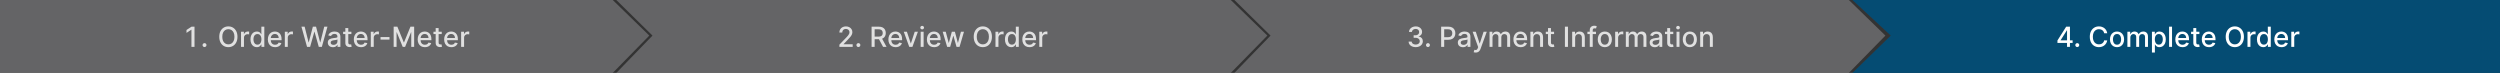 <svg width="1440" height="42" viewBox="0 0 1440 42" fill="none" xmlns="http://www.w3.org/2000/svg">
<rect x="0" y="0" width="1440" height="42" fill="#333333" stroke="none"/>
<path opacity="0.65" d="M-1 0H352.933L374 20.5L352.933 42H-1V0Z" fill="#7E7E81"/>
<path opacity="0.65" d="M355 0H708.933L730 20.5L708.933 42H355L375.833 20.5L355 0Z" fill="#7E7E81"/>
<path opacity="0.65" d="M711 0H1064.93L1086 20.5L1064.93 42H711L731.833 20.5L711 0Z" fill="#7E7E81"/>
<path d="M1067 0H1442V20.5V42H1067L1089.07 20.5L1067 0Z" fill="#054C73"/>
<path opacity="0.8" d="M112.036 15.364V27H110.275V17.125H110.206L107.422 18.943V17.261L110.326 15.364H112.036ZM117.805 27.108C117.494 27.108 117.227 26.998 117.003 26.778C116.78 26.555 116.668 26.286 116.668 25.972C116.668 25.661 116.78 25.396 117.003 25.176C117.227 24.953 117.494 24.841 117.805 24.841C118.115 24.841 118.382 24.953 118.606 25.176C118.829 25.396 118.941 25.661 118.941 25.972C118.941 26.18 118.888 26.371 118.782 26.546C118.68 26.716 118.543 26.852 118.373 26.954C118.202 27.057 118.013 27.108 117.805 27.108ZM136.777 21.182C136.777 22.424 136.55 23.492 136.095 24.386C135.641 25.276 135.018 25.962 134.226 26.443C133.438 26.921 132.542 27.159 131.538 27.159C130.531 27.159 129.631 26.921 128.839 26.443C128.052 25.962 127.43 25.275 126.976 24.381C126.521 23.487 126.294 22.421 126.294 21.182C126.294 19.939 126.521 18.873 126.976 17.983C127.43 17.089 128.052 16.403 128.839 15.926C129.631 15.445 130.531 15.204 131.538 15.204C132.542 15.204 133.438 15.445 134.226 15.926C135.018 16.403 135.641 17.089 136.095 17.983C136.55 18.873 136.777 19.939 136.777 21.182ZM135.038 21.182C135.038 20.235 134.885 19.438 134.578 18.79C134.275 18.138 133.858 17.646 133.328 17.312C132.802 16.975 132.205 16.807 131.538 16.807C130.868 16.807 130.269 16.975 129.743 17.312C129.216 17.646 128.8 18.138 128.493 18.79C128.19 19.438 128.038 20.235 128.038 21.182C128.038 22.129 128.19 22.928 128.493 23.579C128.8 24.227 129.216 24.72 129.743 25.057C130.269 25.39 130.868 25.557 131.538 25.557C132.205 25.557 132.802 25.39 133.328 25.057C133.858 24.72 134.275 24.227 134.578 23.579C134.885 22.928 135.038 22.129 135.038 21.182ZM138.83 27V18.273H140.472V19.659H140.562C140.722 19.189 141.002 18.82 141.403 18.551C141.809 18.278 142.267 18.142 142.778 18.142C142.884 18.142 143.009 18.146 143.153 18.153C143.301 18.161 143.417 18.171 143.5 18.182V19.807C143.432 19.788 143.311 19.767 143.136 19.744C142.962 19.718 142.788 19.704 142.614 19.704C142.212 19.704 141.854 19.79 141.54 19.96C141.229 20.127 140.983 20.36 140.801 20.659C140.619 20.954 140.528 21.292 140.528 21.671V27H138.83ZM147.925 27.171C147.22 27.171 146.591 26.991 146.038 26.631C145.489 26.267 145.057 25.75 144.743 25.079C144.432 24.405 144.277 23.597 144.277 22.653C144.277 21.71 144.434 20.903 144.749 20.233C145.067 19.562 145.502 19.049 146.055 18.693C146.608 18.337 147.235 18.159 147.936 18.159C148.478 18.159 148.913 18.25 149.243 18.432C149.576 18.61 149.834 18.818 150.016 19.057C150.201 19.296 150.345 19.506 150.447 19.688H150.55V15.364H152.249V27H150.589V25.642H150.447C150.345 25.828 150.197 26.04 150.004 26.278C149.815 26.517 149.554 26.725 149.22 26.903C148.887 27.081 148.455 27.171 147.925 27.171ZM148.3 25.722C148.788 25.722 149.201 25.593 149.538 25.335C149.879 25.074 150.137 24.712 150.311 24.25C150.489 23.788 150.578 23.25 150.578 22.636C150.578 22.03 150.491 21.5 150.317 21.046C150.143 20.591 149.887 20.237 149.55 19.983C149.213 19.729 148.796 19.602 148.3 19.602C147.788 19.602 147.362 19.735 147.021 20C146.68 20.265 146.423 20.627 146.249 21.085C146.078 21.544 145.993 22.061 145.993 22.636C145.993 23.22 146.08 23.744 146.254 24.21C146.429 24.676 146.686 25.046 147.027 25.318C147.372 25.587 147.796 25.722 148.3 25.722ZM158.435 27.176C157.575 27.176 156.834 26.992 156.213 26.625C155.596 26.254 155.118 25.733 154.781 25.062C154.448 24.388 154.281 23.599 154.281 22.693C154.281 21.799 154.448 21.011 154.781 20.329C155.118 19.648 155.588 19.116 156.19 18.733C156.796 18.35 157.505 18.159 158.315 18.159C158.808 18.159 159.285 18.241 159.747 18.403C160.209 18.566 160.624 18.822 160.991 19.171C161.359 19.519 161.649 19.972 161.861 20.528C162.073 21.081 162.179 21.754 162.179 22.546V23.148H155.241V21.875H160.514C160.514 21.428 160.423 21.032 160.241 20.688C160.06 20.339 159.804 20.064 159.474 19.864C159.149 19.663 158.766 19.562 158.327 19.562C157.849 19.562 157.433 19.68 157.077 19.915C156.724 20.146 156.452 20.449 156.259 20.824C156.069 21.195 155.974 21.599 155.974 22.034V23.028C155.974 23.612 156.077 24.108 156.281 24.517C156.49 24.926 156.779 25.239 157.151 25.454C157.522 25.667 157.955 25.773 158.452 25.773C158.774 25.773 159.067 25.727 159.332 25.636C159.598 25.542 159.827 25.401 160.02 25.216C160.213 25.03 160.361 24.801 160.463 24.528L162.071 24.818C161.942 25.292 161.711 25.706 161.378 26.062C161.048 26.415 160.634 26.689 160.134 26.886C159.637 27.079 159.071 27.176 158.435 27.176ZM164.064 27V18.273H165.706V19.659H165.797C165.956 19.189 166.236 18.82 166.638 18.551C167.043 18.278 167.501 18.142 168.013 18.142C168.119 18.142 168.244 18.146 168.388 18.153C168.536 18.161 168.651 18.171 168.734 18.182V19.807C168.666 19.788 168.545 19.767 168.371 19.744C168.196 19.718 168.022 19.704 167.848 19.704C167.446 19.704 167.089 19.79 166.774 19.96C166.464 20.127 166.217 20.36 166.036 20.659C165.854 20.954 165.763 21.292 165.763 21.671V27H164.064ZM176.854 27L173.626 15.364H175.473L177.74 24.375H177.848L180.206 15.364H182.036L184.393 24.381H184.501L186.763 15.364H188.615L185.382 27H183.615L181.166 18.284H181.075L178.626 27H176.854ZM191.76 27.193C191.207 27.193 190.707 27.091 190.26 26.886C189.813 26.678 189.459 26.377 189.197 25.983C188.94 25.589 188.811 25.106 188.811 24.534C188.811 24.042 188.906 23.636 189.095 23.318C189.285 23 189.54 22.748 189.862 22.562C190.184 22.377 190.544 22.237 190.942 22.142C191.339 22.047 191.745 21.975 192.158 21.926C192.68 21.866 193.105 21.816 193.43 21.778C193.756 21.737 193.993 21.671 194.141 21.579C194.288 21.489 194.362 21.341 194.362 21.136V21.097C194.362 20.6 194.222 20.216 193.942 19.943C193.665 19.671 193.252 19.534 192.703 19.534C192.131 19.534 191.68 19.661 191.351 19.915C191.025 20.165 190.8 20.443 190.675 20.75L189.078 20.386C189.268 19.856 189.544 19.428 189.908 19.102C190.275 18.773 190.697 18.534 191.175 18.386C191.652 18.235 192.154 18.159 192.68 18.159C193.029 18.159 193.398 18.201 193.788 18.284C194.182 18.364 194.55 18.511 194.891 18.727C195.235 18.943 195.518 19.252 195.737 19.653C195.957 20.051 196.067 20.568 196.067 21.204V27H194.408V25.807H194.339C194.23 26.026 194.065 26.242 193.845 26.454C193.625 26.667 193.343 26.843 192.999 26.983C192.654 27.123 192.241 27.193 191.76 27.193ZM192.129 25.829C192.599 25.829 193 25.737 193.334 25.551C193.671 25.366 193.927 25.123 194.101 24.824C194.279 24.521 194.368 24.197 194.368 23.852V22.727C194.307 22.788 194.19 22.845 194.016 22.898C193.845 22.947 193.65 22.991 193.43 23.028C193.211 23.062 192.997 23.095 192.788 23.125C192.58 23.151 192.406 23.174 192.266 23.193C191.936 23.235 191.635 23.305 191.362 23.403C191.093 23.502 190.877 23.644 190.714 23.829C190.555 24.011 190.476 24.254 190.476 24.557C190.476 24.977 190.631 25.296 190.942 25.511C191.252 25.724 191.648 25.829 192.129 25.829ZM202.403 18.273V19.636H197.636V18.273H202.403ZM198.915 16.182H200.614V24.438C200.614 24.767 200.663 25.015 200.761 25.182C200.86 25.345 200.987 25.456 201.142 25.517C201.301 25.574 201.473 25.602 201.659 25.602C201.795 25.602 201.915 25.593 202.017 25.574C202.119 25.555 202.199 25.54 202.256 25.528L202.562 26.932C202.464 26.97 202.324 27.008 202.142 27.046C201.96 27.087 201.733 27.11 201.46 27.114C201.013 27.121 200.597 27.042 200.21 26.875C199.824 26.708 199.511 26.451 199.273 26.102C199.034 25.754 198.915 25.316 198.915 24.79V16.182ZM207.95 27.176C207.09 27.176 206.35 26.992 205.729 26.625C205.111 26.254 204.634 25.733 204.297 25.062C203.964 24.388 203.797 23.599 203.797 22.693C203.797 21.799 203.964 21.011 204.297 20.329C204.634 19.648 205.104 19.116 205.706 18.733C206.312 18.35 207.02 18.159 207.831 18.159C208.323 18.159 208.801 18.241 209.263 18.403C209.725 18.566 210.14 18.822 210.507 19.171C210.875 19.519 211.164 19.972 211.376 20.528C211.589 21.081 211.695 21.754 211.695 22.546V23.148H204.757V21.875H210.03C210.03 21.428 209.939 21.032 209.757 20.688C209.575 20.339 209.32 20.064 208.99 19.864C208.664 19.663 208.282 19.562 207.842 19.562C207.365 19.562 206.948 19.68 206.592 19.915C206.24 20.146 205.967 20.449 205.774 20.824C205.585 21.195 205.49 21.599 205.49 22.034V23.028C205.49 23.612 205.592 24.108 205.797 24.517C206.005 24.926 206.295 25.239 206.666 25.454C207.037 25.667 207.471 25.773 207.967 25.773C208.289 25.773 208.583 25.727 208.848 25.636C209.113 25.542 209.342 25.401 209.536 25.216C209.729 25.03 209.876 24.801 209.979 24.528L211.587 24.818C211.458 25.292 211.227 25.706 210.893 26.062C210.564 26.415 210.149 26.689 209.649 26.886C209.153 27.079 208.587 27.176 207.95 27.176ZM213.58 27V18.273H215.222V19.659H215.312C215.472 19.189 215.752 18.82 216.153 18.551C216.559 18.278 217.017 18.142 217.528 18.142C217.634 18.142 217.759 18.146 217.903 18.153C218.051 18.161 218.167 18.171 218.25 18.182V19.807C218.182 19.788 218.061 19.767 217.886 19.744C217.712 19.718 217.538 19.704 217.364 19.704C216.962 19.704 216.604 19.79 216.29 19.96C215.979 20.127 215.733 20.36 215.551 20.659C215.369 20.954 215.278 21.292 215.278 21.671V27H213.58ZM224.347 21.347V22.818H219.188V21.347H224.347ZM226.747 15.364H228.878L232.582 24.409H232.719L236.423 15.364H238.554V27H236.884V18.579H236.776L233.344 26.983H231.957L228.526 18.574H228.418V27H226.747V15.364ZM244.732 27.176C243.872 27.176 243.131 26.992 242.51 26.625C241.893 26.254 241.415 25.733 241.078 25.062C240.745 24.388 240.578 23.599 240.578 22.693C240.578 21.799 240.745 21.011 241.078 20.329C241.415 19.648 241.885 19.116 242.487 18.733C243.093 18.35 243.802 18.159 244.612 18.159C245.105 18.159 245.582 18.241 246.044 18.403C246.506 18.566 246.921 18.822 247.288 19.171C247.656 19.519 247.946 19.972 248.158 20.528C248.37 21.081 248.476 21.754 248.476 22.546V23.148H241.538V21.875H246.811C246.811 21.428 246.72 21.032 246.538 20.688C246.357 20.339 246.101 20.064 245.771 19.864C245.446 19.663 245.063 19.562 244.624 19.562C244.146 19.562 243.73 19.68 243.374 19.915C243.021 20.146 242.749 20.449 242.555 20.824C242.366 21.195 242.271 21.599 242.271 22.034V23.028C242.271 23.612 242.374 24.108 242.578 24.517C242.786 24.926 243.076 25.239 243.447 25.454C243.819 25.667 244.252 25.773 244.749 25.773C245.071 25.773 245.364 25.727 245.629 25.636C245.894 25.542 246.124 25.401 246.317 25.216C246.51 25.03 246.658 24.801 246.76 24.528L248.368 24.818C248.239 25.292 248.008 25.706 247.675 26.062C247.345 26.415 246.93 26.689 246.43 26.886C245.934 27.079 245.368 27.176 244.732 27.176ZM254.435 18.273V19.636H249.668V18.273H254.435ZM250.946 16.182H252.645V24.438C252.645 24.767 252.694 25.015 252.793 25.182C252.891 25.345 253.018 25.456 253.173 25.517C253.332 25.574 253.505 25.602 253.69 25.602C253.827 25.602 253.946 25.593 254.048 25.574C254.151 25.555 254.23 25.54 254.287 25.528L254.594 26.932C254.495 26.97 254.355 27.008 254.173 27.046C253.991 27.087 253.764 27.11 253.491 27.114C253.045 27.121 252.628 27.042 252.241 26.875C251.855 26.708 251.543 26.451 251.304 26.102C251.065 25.754 250.946 25.316 250.946 24.79V16.182ZM259.982 27.176C259.122 27.176 258.381 26.992 257.76 26.625C257.143 26.254 256.665 25.733 256.328 25.062C255.995 24.388 255.828 23.599 255.828 22.693C255.828 21.799 255.995 21.011 256.328 20.329C256.665 19.648 257.135 19.116 257.737 18.733C258.343 18.35 259.052 18.159 259.862 18.159C260.355 18.159 260.832 18.241 261.294 18.403C261.756 18.566 262.171 18.822 262.538 19.171C262.906 19.519 263.196 19.972 263.408 20.528C263.62 21.081 263.726 21.754 263.726 22.546V23.148H256.788V21.875H262.061C262.061 21.428 261.97 21.032 261.788 20.688C261.607 20.339 261.351 20.064 261.021 19.864C260.696 19.663 260.313 19.562 259.874 19.562C259.396 19.562 258.98 19.68 258.624 19.915C258.271 20.146 257.999 20.449 257.805 20.824C257.616 21.195 257.521 21.599 257.521 22.034V23.028C257.521 23.612 257.624 24.108 257.828 24.517C258.036 24.926 258.326 25.239 258.697 25.454C259.069 25.667 259.502 25.773 259.999 25.773C260.321 25.773 260.614 25.727 260.879 25.636C261.144 25.542 261.374 25.401 261.567 25.216C261.76 25.03 261.908 24.801 262.01 24.528L263.618 24.818C263.489 25.292 263.258 25.706 262.925 26.062C262.595 26.415 262.18 26.689 261.68 26.886C261.184 27.079 260.618 27.176 259.982 27.176ZM265.611 27V18.273H267.253V19.659H267.344C267.503 19.189 267.783 18.82 268.185 18.551C268.59 18.278 269.048 18.142 269.56 18.142C269.666 18.142 269.791 18.146 269.935 18.153C270.082 18.161 270.198 18.171 270.281 18.182V19.807C270.213 19.788 270.092 19.767 269.918 19.744C269.743 19.718 269.569 19.704 269.395 19.704C268.993 19.704 268.635 19.79 268.321 19.96C268.01 20.127 267.764 20.36 267.582 20.659C267.401 20.954 267.31 21.292 267.31 21.671V27H265.611Z" fill="white"/>
<path opacity="0.8" d="M483.487 27V25.727L487.424 21.648C487.844 21.204 488.191 20.816 488.464 20.483C488.74 20.146 488.947 19.826 489.083 19.523C489.219 19.22 489.288 18.898 489.288 18.557C489.288 18.171 489.197 17.837 489.015 17.557C488.833 17.273 488.585 17.055 488.271 16.903C487.956 16.748 487.602 16.671 487.208 16.671C486.791 16.671 486.428 16.756 486.117 16.926C485.807 17.097 485.568 17.337 485.401 17.648C485.235 17.958 485.151 18.322 485.151 18.739H483.475C483.475 18.03 483.638 17.411 483.964 16.881C484.29 16.35 484.737 15.939 485.305 15.648C485.873 15.352 486.519 15.204 487.242 15.204C487.973 15.204 488.617 15.35 489.174 15.642C489.735 15.93 490.172 16.324 490.487 16.824C490.801 17.32 490.958 17.881 490.958 18.506C490.958 18.938 490.877 19.36 490.714 19.773C490.555 20.186 490.276 20.646 489.879 21.153C489.481 21.657 488.928 22.269 488.219 22.989L485.907 25.409V25.494H491.146V27H483.487ZM494.441 27.108C494.13 27.108 493.863 26.998 493.64 26.778C493.416 26.555 493.305 26.286 493.305 25.972C493.305 25.661 493.416 25.396 493.64 25.176C493.863 24.953 494.13 24.841 494.441 24.841C494.752 24.841 495.019 24.953 495.242 25.176C495.466 25.396 495.577 25.661 495.577 25.972C495.577 26.18 495.524 26.371 495.418 26.546C495.316 26.716 495.18 26.852 495.009 26.954C494.839 27.057 494.649 27.108 494.441 27.108ZM502.036 27V15.364H506.184C507.085 15.364 507.834 15.519 508.428 15.829C509.027 16.14 509.474 16.57 509.769 17.119C510.065 17.665 510.212 18.296 510.212 19.011C510.212 19.724 510.063 20.35 509.763 20.892C509.468 21.43 509.021 21.849 508.423 22.148C507.828 22.447 507.08 22.597 506.178 22.597H503.036V21.085H506.019C506.587 21.085 507.049 21.004 507.406 20.841C507.765 20.678 508.029 20.441 508.195 20.131C508.362 19.82 508.445 19.447 508.445 19.011C508.445 18.572 508.36 18.191 508.19 17.869C508.023 17.547 507.76 17.301 507.4 17.131C507.044 16.956 506.576 16.869 505.996 16.869H503.792V27H502.036ZM507.781 21.75L510.656 27H508.656L505.837 21.75H507.781ZM515.864 27.176C515.004 27.176 514.264 26.992 513.643 26.625C513.025 26.254 512.548 25.733 512.211 25.062C511.878 24.388 511.711 23.599 511.711 22.693C511.711 21.799 511.878 21.011 512.211 20.329C512.548 19.648 513.018 19.116 513.62 18.733C514.226 18.35 514.934 18.159 515.745 18.159C516.237 18.159 516.715 18.241 517.177 18.403C517.639 18.566 518.054 18.822 518.421 19.171C518.789 19.519 519.078 19.972 519.29 20.528C519.503 21.081 519.609 21.754 519.609 22.546V23.148H512.671V21.875H517.944C517.944 21.428 517.853 21.032 517.671 20.688C517.489 20.339 517.234 20.064 516.904 19.864C516.578 19.663 516.196 19.562 515.756 19.562C515.279 19.562 514.862 19.68 514.506 19.915C514.154 20.146 513.881 20.449 513.688 20.824C513.499 21.195 513.404 21.599 513.404 22.034V23.028C513.404 23.612 513.506 24.108 513.711 24.517C513.919 24.926 514.209 25.239 514.58 25.454C514.951 25.667 515.385 25.773 515.881 25.773C516.203 25.773 516.497 25.727 516.762 25.636C517.027 25.542 517.256 25.401 517.45 25.216C517.643 25.03 517.79 24.801 517.893 24.528L519.501 24.818C519.372 25.292 519.141 25.706 518.808 26.062C518.478 26.415 518.063 26.689 517.563 26.886C517.067 27.079 516.501 27.176 515.864 27.176ZM528.71 18.273L525.545 27H523.727L520.556 18.273H522.38L524.59 24.989H524.681L526.886 18.273H528.71ZM530.306 27V18.273H532.005V27H530.306ZM531.164 16.926C530.869 16.926 530.615 16.828 530.403 16.631C530.194 16.43 530.09 16.191 530.09 15.915C530.09 15.634 530.194 15.396 530.403 15.199C530.615 14.998 530.869 14.898 531.164 14.898C531.46 14.898 531.711 14.998 531.92 15.199C532.132 15.396 532.238 15.634 532.238 15.915C532.238 16.191 532.132 16.43 531.92 16.631C531.711 16.828 531.46 16.926 531.164 16.926ZM538.052 27.176C537.192 27.176 536.451 26.992 535.83 26.625C535.213 26.254 534.736 25.733 534.398 25.062C534.065 24.388 533.898 23.599 533.898 22.693C533.898 21.799 534.065 21.011 534.398 20.329C534.736 19.648 535.205 19.116 535.808 18.733C536.414 18.35 537.122 18.159 537.933 18.159C538.425 18.159 538.902 18.241 539.364 18.403C539.826 18.566 540.241 18.822 540.609 19.171C540.976 19.519 541.266 19.972 541.478 20.528C541.69 21.081 541.796 21.754 541.796 22.546V23.148H534.859V21.875H540.131C540.131 21.428 540.04 21.032 539.859 20.688C539.677 20.339 539.421 20.064 539.092 19.864C538.766 19.663 538.383 19.562 537.944 19.562C537.467 19.562 537.05 19.68 536.694 19.915C536.342 20.146 536.069 20.449 535.876 20.824C535.686 21.195 535.592 21.599 535.592 22.034V23.028C535.592 23.612 535.694 24.108 535.898 24.517C536.107 24.926 536.397 25.239 536.768 25.454C537.139 25.667 537.573 25.773 538.069 25.773C538.391 25.773 538.684 25.727 538.95 25.636C539.215 25.542 539.444 25.401 539.637 25.216C539.83 25.03 539.978 24.801 540.08 24.528L541.688 24.818C541.559 25.292 541.328 25.706 540.995 26.062C540.665 26.415 540.251 26.689 539.751 26.886C539.254 27.079 538.688 27.176 538.052 27.176ZM545.558 27L542.989 18.273H544.745L546.455 24.682H546.54L548.256 18.273H550.012L551.717 24.653H551.802L553.501 18.273H555.256L552.694 27H550.961L549.188 20.699H549.058L547.285 27H545.558ZM571.347 21.182C571.347 22.424 571.12 23.492 570.665 24.386C570.211 25.276 569.588 25.962 568.796 26.443C568.008 26.921 567.112 27.159 566.109 27.159C565.101 27.159 564.201 26.921 563.41 26.443C562.622 25.962 562.001 25.275 561.546 24.381C561.092 23.487 560.864 22.421 560.864 21.182C560.864 19.939 561.092 18.873 561.546 17.983C562.001 17.089 562.622 16.403 563.41 15.926C564.201 15.445 565.101 15.204 566.109 15.204C567.112 15.204 568.008 15.445 568.796 15.926C569.588 16.403 570.211 17.089 570.665 17.983C571.12 18.873 571.347 19.939 571.347 21.182ZM569.609 21.182C569.609 20.235 569.455 19.438 569.148 18.79C568.845 18.138 568.429 17.646 567.898 17.312C567.372 16.975 566.775 16.807 566.109 16.807C565.438 16.807 564.84 16.975 564.313 17.312C563.787 17.646 563.37 18.138 563.063 18.79C562.76 19.438 562.609 20.235 562.609 21.182C562.609 22.129 562.76 22.928 563.063 23.579C563.37 24.227 563.787 24.72 564.313 25.057C564.84 25.39 565.438 25.557 566.109 25.557C566.775 25.557 567.372 25.39 567.898 25.057C568.429 24.72 568.845 24.227 569.148 23.579C569.455 22.928 569.609 22.129 569.609 21.182ZM573.4 27V18.273H575.042V19.659H575.133C575.292 19.189 575.572 18.82 575.974 18.551C576.379 18.278 576.837 18.142 577.349 18.142C577.455 18.142 577.58 18.146 577.724 18.153C577.871 18.161 577.987 18.171 578.07 18.182V19.807C578.002 19.788 577.881 19.767 577.707 19.744C577.532 19.718 577.358 19.704 577.184 19.704C576.782 19.704 576.424 19.79 576.11 19.96C575.799 20.127 575.553 20.36 575.371 20.659C575.19 20.954 575.099 21.292 575.099 21.671V27H573.4ZM582.495 27.171C581.79 27.171 581.162 26.991 580.609 26.631C580.059 26.267 579.628 25.75 579.313 25.079C579.003 24.405 578.847 23.597 578.847 22.653C578.847 21.71 579.004 20.903 579.319 20.233C579.637 19.562 580.073 19.049 580.626 18.693C581.179 18.337 581.806 18.159 582.506 18.159C583.048 18.159 583.484 18.25 583.813 18.432C584.147 18.61 584.404 18.818 584.586 19.057C584.772 19.296 584.915 19.506 585.018 19.688H585.12V15.364H586.819V27H585.16V25.642H585.018C584.915 25.828 584.768 26.04 584.575 26.278C584.385 26.517 584.124 26.725 583.79 26.903C583.457 27.081 583.025 27.171 582.495 27.171ZM582.87 25.722C583.359 25.722 583.772 25.593 584.109 25.335C584.45 25.074 584.707 24.712 584.881 24.25C585.059 23.788 585.148 23.25 585.148 22.636C585.148 22.03 585.061 21.5 584.887 21.046C584.713 20.591 584.457 20.237 584.12 19.983C583.783 19.729 583.366 19.602 582.87 19.602C582.359 19.602 581.933 19.735 581.592 20C581.251 20.265 580.993 20.627 580.819 21.085C580.648 21.544 580.563 22.061 580.563 22.636C580.563 23.22 580.65 23.744 580.825 24.21C580.999 24.676 581.256 25.046 581.597 25.318C581.942 25.587 582.366 25.722 582.87 25.722ZM593.005 27.176C592.145 27.176 591.405 26.992 590.783 26.625C590.166 26.254 589.689 25.733 589.352 25.062C589.018 24.388 588.852 23.599 588.852 22.693C588.852 21.799 589.018 21.011 589.352 20.329C589.689 19.648 590.158 19.116 590.761 18.733C591.367 18.35 592.075 18.159 592.886 18.159C593.378 18.159 593.855 18.241 594.317 18.403C594.78 18.566 595.194 18.822 595.562 19.171C595.929 19.519 596.219 19.972 596.431 20.528C596.643 21.081 596.749 21.754 596.749 22.546V23.148H589.812V21.875H595.085C595.085 21.428 594.994 21.032 594.812 20.688C594.63 20.339 594.374 20.064 594.045 19.864C593.719 19.663 593.336 19.562 592.897 19.562C592.42 19.562 592.003 19.68 591.647 19.915C591.295 20.146 591.022 20.449 590.829 20.824C590.639 21.195 590.545 21.599 590.545 22.034V23.028C590.545 23.612 590.647 24.108 590.852 24.517C591.06 24.926 591.35 25.239 591.721 25.454C592.092 25.667 592.526 25.773 593.022 25.773C593.344 25.773 593.638 25.727 593.903 25.636C594.168 25.542 594.397 25.401 594.59 25.216C594.783 25.03 594.931 24.801 595.033 24.528L596.641 24.818C596.513 25.292 596.281 25.706 595.948 26.062C595.619 26.415 595.204 26.689 594.704 26.886C594.208 27.079 593.641 27.176 593.005 27.176ZM598.634 27V18.273H600.276V19.659H600.367C600.526 19.189 600.807 18.82 601.208 18.551C601.613 18.278 602.072 18.142 602.583 18.142C602.689 18.142 602.814 18.146 602.958 18.153C603.106 18.161 603.221 18.171 603.305 18.182V19.807C603.237 19.788 603.115 19.767 602.941 19.744C602.767 19.718 602.593 19.704 602.418 19.704C602.017 19.704 601.659 19.79 601.344 19.96C601.034 20.127 600.788 20.36 600.606 20.659C600.424 20.954 600.333 21.292 600.333 21.671V27H598.634Z" fill="white"/>
<path opacity="0.8" d="M815.444 27.159C814.664 27.159 813.967 27.025 813.353 26.756C812.743 26.487 812.26 26.114 811.904 25.636C811.552 25.155 811.362 24.599 811.336 23.966H813.12C813.143 24.311 813.258 24.61 813.467 24.864C813.679 25.114 813.955 25.307 814.296 25.443C814.637 25.579 815.016 25.648 815.433 25.648C815.891 25.648 816.296 25.568 816.648 25.409C817.004 25.25 817.283 25.028 817.484 24.744C817.684 24.456 817.785 24.125 817.785 23.75C817.785 23.36 817.684 23.017 817.484 22.722C817.287 22.422 816.997 22.188 816.614 22.017C816.236 21.847 815.777 21.761 815.239 21.761H814.256V20.329H815.239C815.671 20.329 816.05 20.252 816.376 20.097C816.705 19.941 816.963 19.725 817.148 19.449C817.334 19.169 817.427 18.841 817.427 18.466C817.427 18.106 817.345 17.794 817.183 17.528C817.023 17.259 816.796 17.049 816.501 16.898C816.209 16.746 815.864 16.671 815.467 16.671C815.088 16.671 814.734 16.741 814.404 16.881C814.078 17.017 813.813 17.214 813.609 17.472C813.404 17.725 813.294 18.03 813.279 18.386H811.58C811.599 17.758 811.785 17.204 812.137 16.727C812.493 16.25 812.963 15.877 813.546 15.608C814.129 15.339 814.777 15.204 815.489 15.204C816.236 15.204 816.879 15.35 817.421 15.642C817.967 15.93 818.387 16.314 818.683 16.796C818.982 17.276 819.129 17.803 819.126 18.375C819.129 19.026 818.948 19.579 818.58 20.034C818.217 20.489 817.732 20.794 817.126 20.949V21.04C817.898 21.157 818.497 21.464 818.921 21.96C819.349 22.456 819.561 23.072 819.558 23.807C819.561 24.447 819.383 25.021 819.023 25.528C818.667 26.036 818.181 26.436 817.563 26.727C816.946 27.015 816.239 27.159 815.444 27.159ZM822.504 27.108C822.193 27.108 821.926 26.998 821.702 26.778C821.479 26.555 821.367 26.286 821.367 25.972C821.367 25.661 821.479 25.396 821.702 25.176C821.926 24.953 822.193 24.841 822.504 24.841C822.814 24.841 823.081 24.953 823.305 25.176C823.528 25.396 823.64 25.661 823.64 25.972C823.64 26.18 823.587 26.371 823.481 26.546C823.379 26.716 823.242 26.852 823.072 26.954C822.901 27.057 822.712 27.108 822.504 27.108ZM830.099 27V15.364H834.246C835.152 15.364 835.902 15.528 836.496 15.858C837.091 16.188 837.536 16.638 837.832 17.21C838.127 17.778 838.275 18.419 838.275 19.131C838.275 19.847 838.125 20.491 837.826 21.062C837.531 21.631 837.084 22.081 836.485 22.415C835.89 22.744 835.142 22.909 834.241 22.909H831.388V21.421H834.082C834.654 21.421 835.118 21.322 835.474 21.125C835.83 20.924 836.091 20.651 836.258 20.307C836.424 19.962 836.508 19.57 836.508 19.131C836.508 18.691 836.424 18.301 836.258 17.96C836.091 17.619 835.828 17.352 835.468 17.159C835.112 16.966 834.642 16.869 834.059 16.869H831.854V27H830.099ZM842.658 27.193C842.105 27.193 841.605 27.091 841.158 26.886C840.711 26.678 840.357 26.377 840.096 25.983C839.838 25.589 839.71 25.106 839.71 24.534C839.71 24.042 839.804 23.636 839.994 23.318C840.183 23 840.439 22.748 840.761 22.562C841.083 22.377 841.442 22.237 841.84 22.142C842.238 22.047 842.643 21.975 843.056 21.926C843.579 21.866 844.003 21.816 844.329 21.778C844.655 21.737 844.891 21.671 845.039 21.579C845.187 21.489 845.261 21.341 845.261 21.136V21.097C845.261 20.6 845.121 20.216 844.84 19.943C844.564 19.671 844.151 19.534 843.602 19.534C843.03 19.534 842.579 19.661 842.249 19.915C841.924 20.165 841.698 20.443 841.573 20.75L839.977 20.386C840.166 19.856 840.442 19.428 840.806 19.102C841.174 18.773 841.596 18.534 842.073 18.386C842.55 18.235 843.052 18.159 843.579 18.159C843.927 18.159 844.297 18.201 844.687 18.284C845.081 18.364 845.448 18.511 845.789 18.727C846.134 18.943 846.416 19.252 846.636 19.653C846.855 20.051 846.965 20.568 846.965 21.204V27H845.306V25.807H845.238C845.128 26.026 844.963 26.242 844.744 26.454C844.524 26.667 844.242 26.843 843.897 26.983C843.552 27.123 843.139 27.193 842.658 27.193ZM843.028 25.829C843.497 25.829 843.899 25.737 844.232 25.551C844.569 25.366 844.825 25.123 844.999 24.824C845.177 24.521 845.266 24.197 845.266 23.852V22.727C845.206 22.788 845.088 22.845 844.914 22.898C844.744 22.947 844.549 22.991 844.329 23.028C844.109 23.062 843.895 23.095 843.687 23.125C843.478 23.151 843.304 23.174 843.164 23.193C842.835 23.235 842.533 23.305 842.261 23.403C841.992 23.502 841.776 23.644 841.613 23.829C841.454 24.011 841.374 24.254 841.374 24.557C841.374 24.977 841.53 25.296 841.84 25.511C842.151 25.724 842.547 25.829 843.028 25.829ZM849.989 30.273C849.736 30.273 849.504 30.252 849.296 30.21C849.088 30.172 848.933 30.131 848.83 30.085L849.239 28.693C849.55 28.776 849.826 28.812 850.069 28.801C850.311 28.79 850.525 28.699 850.711 28.528C850.9 28.358 851.067 28.079 851.211 27.693L851.421 27.114L848.228 18.273H850.046L852.256 25.046H852.347L854.558 18.273H856.381L852.785 28.165C852.618 28.619 852.406 29.004 852.148 29.318C851.891 29.636 851.584 29.875 851.228 30.034C850.872 30.193 850.459 30.273 849.989 30.273ZM857.978 27V18.273H859.609V19.693H859.717C859.898 19.212 860.196 18.837 860.609 18.568C861.022 18.296 861.516 18.159 862.092 18.159C862.675 18.159 863.164 18.296 863.558 18.568C863.955 18.841 864.249 19.216 864.438 19.693H864.529C864.737 19.227 865.069 18.856 865.523 18.579C865.978 18.299 866.52 18.159 867.148 18.159C867.94 18.159 868.586 18.407 869.086 18.903C869.59 19.4 869.842 20.148 869.842 21.148V27H868.143V21.307C868.143 20.716 867.982 20.288 867.66 20.023C867.338 19.758 866.953 19.625 866.506 19.625C865.953 19.625 865.523 19.796 865.217 20.136C864.91 20.474 864.756 20.907 864.756 21.438V27H863.063V21.199C863.063 20.725 862.915 20.345 862.62 20.057C862.325 19.769 861.94 19.625 861.467 19.625C861.145 19.625 860.847 19.71 860.575 19.881C860.306 20.047 860.088 20.28 859.921 20.579C859.758 20.879 859.677 21.225 859.677 21.619V27H857.978ZM875.88 27.176C875.02 27.176 874.28 26.992 873.658 26.625C873.041 26.254 872.564 25.733 872.227 25.062C871.893 24.388 871.727 23.599 871.727 22.693C871.727 21.799 871.893 21.011 872.227 20.329C872.564 19.648 873.033 19.116 873.636 18.733C874.242 18.35 874.95 18.159 875.761 18.159C876.253 18.159 876.73 18.241 877.192 18.403C877.655 18.566 878.069 18.822 878.437 19.171C878.804 19.519 879.094 19.972 879.306 20.528C879.518 21.081 879.624 21.754 879.624 22.546V23.148H872.687V21.875H877.96C877.96 21.428 877.869 21.032 877.687 20.688C877.505 20.339 877.249 20.064 876.92 19.864C876.594 19.663 876.211 19.562 875.772 19.562C875.295 19.562 874.878 19.68 874.522 19.915C874.17 20.146 873.897 20.449 873.704 20.824C873.514 21.195 873.42 21.599 873.42 22.034V23.028C873.42 23.612 873.522 24.108 873.727 24.517C873.935 24.926 874.225 25.239 874.596 25.454C874.967 25.667 875.401 25.773 875.897 25.773C876.219 25.773 876.513 25.727 876.778 25.636C877.043 25.542 877.272 25.401 877.465 25.216C877.658 25.03 877.806 24.801 877.908 24.528L879.516 24.818C879.388 25.292 879.156 25.706 878.823 26.062C878.494 26.415 878.079 26.689 877.579 26.886C877.083 27.079 876.516 27.176 875.88 27.176ZM883.208 21.818V27H881.509V18.273H883.14V19.693H883.248C883.449 19.231 883.763 18.86 884.191 18.579C884.623 18.299 885.166 18.159 885.822 18.159C886.416 18.159 886.937 18.284 887.384 18.534C887.831 18.78 888.178 19.148 888.424 19.636C888.67 20.125 888.793 20.729 888.793 21.449V27H887.094V21.653C887.094 21.021 886.93 20.526 886.6 20.171C886.271 19.811 885.818 19.631 885.242 19.631C884.848 19.631 884.498 19.716 884.191 19.886C883.888 20.057 883.647 20.307 883.469 20.636C883.295 20.962 883.208 21.356 883.208 21.818ZM895.146 18.273V19.636H890.379V18.273H895.146ZM891.657 16.182H893.356V24.438C893.356 24.767 893.405 25.015 893.504 25.182C893.602 25.345 893.729 25.456 893.884 25.517C894.043 25.574 894.216 25.602 894.401 25.602C894.538 25.602 894.657 25.593 894.759 25.574C894.862 25.555 894.941 25.54 894.998 25.528L895.305 26.932C895.206 26.97 895.066 27.008 894.884 27.046C894.702 27.087 894.475 27.11 894.202 27.114C893.755 27.121 893.339 27.042 892.952 26.875C892.566 26.708 892.254 26.451 892.015 26.102C891.776 25.754 891.657 25.316 891.657 24.79V16.182ZM903.151 15.364V27H901.396V15.364H903.151ZM907.271 21.818V27H905.572V18.273H907.202V19.693H907.31C907.511 19.231 907.826 18.86 908.254 18.579C908.685 18.299 909.229 18.159 909.884 18.159C910.479 18.159 911 18.284 911.447 18.534C911.894 18.78 912.24 19.148 912.487 19.636C912.733 20.125 912.856 20.729 912.856 21.449V27H911.157V21.653C911.157 21.021 910.992 20.526 910.663 20.171C910.333 19.811 909.88 19.631 909.305 19.631C908.911 19.631 908.56 19.716 908.254 19.886C907.951 20.057 907.71 20.307 907.532 20.636C907.358 20.962 907.271 21.356 907.271 21.818ZM919.288 18.273V19.636H914.356V18.273H919.288ZM915.708 27V17.261C915.708 16.716 915.827 16.263 916.066 15.903C916.305 15.54 916.621 15.269 917.015 15.091C917.409 14.909 917.837 14.818 918.299 14.818C918.64 14.818 918.932 14.847 919.174 14.903C919.416 14.956 919.596 15.006 919.714 15.051L919.316 16.426C919.237 16.403 919.134 16.377 919.009 16.347C918.884 16.312 918.733 16.296 918.555 16.296C918.142 16.296 917.846 16.398 917.668 16.602C917.494 16.807 917.407 17.102 917.407 17.489V27H915.708ZM924.373 27.176C923.555 27.176 922.841 26.989 922.231 26.614C921.621 26.239 921.147 25.714 920.81 25.04C920.473 24.366 920.305 23.578 920.305 22.676C920.305 21.771 920.473 20.979 920.81 20.301C921.147 19.623 921.621 19.097 922.231 18.722C922.841 18.347 923.555 18.159 924.373 18.159C925.191 18.159 925.905 18.347 926.515 18.722C927.125 19.097 927.598 19.623 927.935 20.301C928.272 20.979 928.441 21.771 928.441 22.676C928.441 23.578 928.272 24.366 927.935 25.04C927.598 25.714 927.125 26.239 926.515 26.614C925.905 26.989 925.191 27.176 924.373 27.176ZM924.379 25.75C924.909 25.75 925.348 25.61 925.697 25.329C926.045 25.049 926.303 24.676 926.469 24.21C926.64 23.744 926.725 23.231 926.725 22.671C926.725 22.114 926.64 21.602 926.469 21.136C926.303 20.667 926.045 20.29 925.697 20.006C925.348 19.722 924.909 19.579 924.379 19.579C923.844 19.579 923.401 19.722 923.049 20.006C922.701 20.29 922.441 20.667 922.271 21.136C922.104 21.602 922.021 22.114 922.021 22.671C922.021 23.231 922.104 23.744 922.271 24.21C922.441 24.676 922.701 25.049 923.049 25.329C923.401 25.61 923.844 25.75 924.379 25.75ZM930.337 27V18.273H931.979V19.659H932.07C932.229 19.189 932.51 18.82 932.911 18.551C933.317 18.278 933.775 18.142 934.286 18.142C934.392 18.142 934.517 18.146 934.661 18.153C934.809 18.161 934.924 18.171 935.008 18.182V19.807C934.94 19.788 934.818 19.767 934.644 19.744C934.47 19.718 934.296 19.704 934.121 19.704C933.72 19.704 933.362 19.79 933.048 19.96C932.737 20.127 932.491 20.36 932.309 20.659C932.127 20.954 932.036 21.292 932.036 21.671V27H930.337ZM936.478 27V18.273H938.109V19.693H938.217C938.398 19.212 938.696 18.837 939.109 18.568C939.522 18.296 940.016 18.159 940.592 18.159C941.175 18.159 941.664 18.296 942.058 18.568C942.455 18.841 942.749 19.216 942.938 19.693H943.029C943.237 19.227 943.569 18.856 944.023 18.579C944.478 18.299 945.02 18.159 945.648 18.159C946.44 18.159 947.086 18.407 947.586 18.903C948.09 19.4 948.342 20.148 948.342 21.148V27H946.643V21.307C946.643 20.716 946.482 20.288 946.16 20.023C945.838 19.758 945.453 19.625 945.006 19.625C944.453 19.625 944.023 19.796 943.717 20.136C943.41 20.474 943.256 20.907 943.256 21.438V27H941.563V21.199C941.563 20.725 941.415 20.345 941.12 20.057C940.825 19.769 940.44 19.625 939.967 19.625C939.645 19.625 939.347 19.71 939.075 19.881C938.806 20.047 938.588 20.28 938.421 20.579C938.258 20.879 938.177 21.225 938.177 21.619V27H936.478ZM953.158 27.193C952.605 27.193 952.105 27.091 951.658 26.886C951.211 26.678 950.857 26.377 950.596 25.983C950.338 25.589 950.21 25.106 950.21 24.534C950.21 24.042 950.304 23.636 950.494 23.318C950.683 23 950.939 22.748 951.261 22.562C951.583 22.377 951.942 22.237 952.34 22.142C952.738 22.047 953.143 21.975 953.556 21.926C954.079 21.866 954.503 21.816 954.829 21.778C955.155 21.737 955.391 21.671 955.539 21.579C955.687 21.489 955.761 21.341 955.761 21.136V21.097C955.761 20.6 955.621 20.216 955.34 19.943C955.064 19.671 954.651 19.534 954.102 19.534C953.53 19.534 953.079 19.661 952.749 19.915C952.424 20.165 952.198 20.443 952.073 20.75L950.477 20.386C950.666 19.856 950.942 19.428 951.306 19.102C951.674 18.773 952.096 18.534 952.573 18.386C953.05 18.235 953.552 18.159 954.079 18.159C954.427 18.159 954.797 18.201 955.187 18.284C955.581 18.364 955.948 18.511 956.289 18.727C956.634 18.943 956.916 19.252 957.136 19.653C957.355 20.051 957.465 20.568 957.465 21.204V27H955.806V25.807H955.738C955.628 26.026 955.463 26.242 955.244 26.454C955.024 26.667 954.742 26.843 954.397 26.983C954.052 27.123 953.639 27.193 953.158 27.193ZM953.528 25.829C953.997 25.829 954.399 25.737 954.732 25.551C955.069 25.366 955.325 25.123 955.499 24.824C955.677 24.521 955.766 24.197 955.766 23.852V22.727C955.706 22.788 955.588 22.845 955.414 22.898C955.244 22.947 955.049 22.991 954.829 23.028C954.609 23.062 954.395 23.095 954.187 23.125C953.978 23.151 953.804 23.174 953.664 23.193C953.335 23.235 953.033 23.305 952.761 23.403C952.492 23.502 952.276 23.644 952.113 23.829C951.954 24.011 951.874 24.254 951.874 24.557C951.874 24.977 952.03 25.296 952.34 25.511C952.651 25.724 953.047 25.829 953.528 25.829ZM963.802 18.273V19.636H959.035V18.273H963.802ZM960.313 16.182H962.012V24.438C962.012 24.767 962.061 25.015 962.16 25.182C962.258 25.345 962.385 25.456 962.54 25.517C962.7 25.574 962.872 25.602 963.058 25.602C963.194 25.602 963.313 25.593 963.415 25.574C963.518 25.555 963.597 25.54 963.654 25.528L963.961 26.932C963.862 26.97 963.722 27.008 963.54 27.046C963.359 27.087 963.131 27.11 962.859 27.114C962.412 27.121 961.995 27.042 961.609 26.875C961.222 26.708 960.91 26.451 960.671 26.102C960.433 25.754 960.313 25.316 960.313 24.79V16.182ZM965.681 27V18.273H967.38V27H965.681ZM966.539 16.926C966.244 16.926 965.99 16.828 965.778 16.631C965.569 16.43 965.465 16.191 965.465 15.915C965.465 15.634 965.569 15.396 965.778 15.199C965.99 14.998 966.244 14.898 966.539 14.898C966.835 14.898 967.086 14.998 967.295 15.199C967.507 15.396 967.613 15.634 967.613 15.915C967.613 16.191 967.507 16.43 967.295 16.631C967.086 16.828 966.835 16.926 966.539 16.926ZM973.342 27.176C972.523 27.176 971.809 26.989 971.2 26.614C970.59 26.239 970.116 25.714 969.779 25.04C969.442 24.366 969.273 23.578 969.273 22.676C969.273 21.771 969.442 20.979 969.779 20.301C970.116 19.623 970.59 19.097 971.2 18.722C971.809 18.347 972.523 18.159 973.342 18.159C974.16 18.159 974.874 18.347 975.484 18.722C976.094 19.097 976.567 19.623 976.904 20.301C977.241 20.979 977.41 21.771 977.41 22.676C977.41 23.578 977.241 24.366 976.904 25.04C976.567 25.714 976.094 26.239 975.484 26.614C974.874 26.989 974.16 27.176 973.342 27.176ZM973.347 25.75C973.878 25.75 974.317 25.61 974.665 25.329C975.014 25.049 975.272 24.676 975.438 24.21C975.609 23.744 975.694 23.231 975.694 22.671C975.694 22.114 975.609 21.602 975.438 21.136C975.272 20.667 975.014 20.29 974.665 20.006C974.317 19.722 973.878 19.579 973.347 19.579C972.813 19.579 972.37 19.722 972.018 20.006C971.669 20.29 971.41 20.667 971.239 21.136C971.073 21.602 970.989 22.114 970.989 22.671C970.989 23.231 971.073 23.744 971.239 24.21C971.41 24.676 971.669 25.049 972.018 25.329C972.37 25.61 972.813 25.75 973.347 25.75ZM981.005 21.818V27H979.306V18.273H980.937V19.693H981.045C981.246 19.231 981.56 18.86 981.988 18.579C982.42 18.299 982.963 18.159 983.619 18.159C984.213 18.159 984.734 18.284 985.181 18.534C985.628 18.78 985.975 19.148 986.221 19.636C986.467 20.125 986.59 20.729 986.59 21.449V27H984.891V21.653C984.891 21.021 984.727 20.526 984.397 20.171C984.067 19.811 983.615 19.631 983.039 19.631C982.645 19.631 982.295 19.716 981.988 19.886C981.685 20.057 981.444 20.307 981.266 20.636C981.092 20.962 981.005 21.356 981.005 21.818Z" fill="white"/>
<path d="M1185.09 24.727V23.307L1190.12 15.364H1191.24V17.454H1190.53L1186.93 23.148V23.239H1193.83V24.727H1185.09ZM1190.61 27V24.296L1190.62 23.648V15.364H1192.29V27H1190.61ZM1196.51 27.108C1196.2 27.108 1195.93 26.998 1195.71 26.778C1195.49 26.555 1195.38 26.286 1195.38 25.972C1195.38 25.661 1195.49 25.396 1195.71 25.176C1195.93 24.953 1196.2 24.841 1196.51 24.841C1196.82 24.841 1197.09 24.953 1197.31 25.176C1197.54 25.396 1197.65 25.661 1197.65 25.972C1197.65 26.18 1197.59 26.371 1197.49 26.546C1197.39 26.716 1197.25 26.852 1197.08 26.954C1196.91 27.057 1196.72 27.108 1196.51 27.108ZM1213.77 19.148H1212C1211.93 18.769 1211.8 18.436 1211.62 18.148C1211.43 17.86 1211.21 17.616 1210.94 17.415C1210.67 17.214 1210.37 17.062 1210.03 16.96C1209.7 16.858 1209.35 16.807 1208.98 16.807C1208.31 16.807 1207.71 16.975 1207.18 17.312C1206.65 17.65 1206.24 18.144 1205.93 18.796C1205.63 19.447 1205.48 20.242 1205.48 21.182C1205.48 22.129 1205.63 22.928 1205.93 23.579C1206.24 24.231 1206.66 24.724 1207.19 25.057C1207.72 25.39 1208.31 25.557 1208.98 25.557C1209.34 25.557 1209.69 25.508 1210.02 25.409C1210.35 25.307 1210.66 25.157 1210.92 24.96C1211.19 24.763 1211.42 24.523 1211.61 24.239C1211.8 23.951 1211.93 23.621 1212 23.25L1213.77 23.256C1213.68 23.828 1213.49 24.354 1213.22 24.835C1212.95 25.312 1212.6 25.725 1212.18 26.074C1211.76 26.419 1211.28 26.686 1210.74 26.875C1210.2 27.064 1209.6 27.159 1208.96 27.159C1207.96 27.159 1207.06 26.921 1206.27 26.443C1205.48 25.962 1204.86 25.275 1204.41 24.381C1203.96 23.487 1203.73 22.421 1203.73 21.182C1203.73 19.939 1203.96 18.873 1204.41 17.983C1204.87 17.089 1205.49 16.403 1206.28 15.926C1207.06 15.445 1207.96 15.204 1208.96 15.204C1209.58 15.204 1210.16 15.294 1210.69 15.472C1211.23 15.646 1211.71 15.903 1212.14 16.244C1212.57 16.581 1212.92 16.994 1213.2 17.483C1213.48 17.968 1213.67 18.523 1213.77 19.148ZM1219.41 27.176C1218.59 27.176 1217.88 26.989 1217.27 26.614C1216.66 26.239 1216.19 25.714 1215.85 25.04C1215.51 24.366 1215.34 23.578 1215.34 22.676C1215.34 21.771 1215.51 20.979 1215.85 20.301C1216.19 19.623 1216.66 19.097 1217.27 18.722C1217.88 18.347 1218.59 18.159 1219.41 18.159C1220.23 18.159 1220.94 18.347 1221.55 18.722C1222.16 19.097 1222.64 19.623 1222.97 20.301C1223.31 20.979 1223.48 21.771 1223.48 22.676C1223.48 23.578 1223.31 24.366 1222.97 25.04C1222.64 25.714 1222.16 26.239 1221.55 26.614C1220.94 26.989 1220.23 27.176 1219.41 27.176ZM1219.42 25.75C1219.95 25.75 1220.39 25.61 1220.74 25.329C1221.08 25.049 1221.34 24.676 1221.51 24.21C1221.68 23.744 1221.76 23.231 1221.76 22.671C1221.76 22.114 1221.68 21.602 1221.51 21.136C1221.34 20.667 1221.08 20.29 1220.74 20.006C1220.39 19.722 1219.95 19.579 1219.42 19.579C1218.88 19.579 1218.44 19.722 1218.09 20.006C1217.74 20.29 1217.48 20.667 1217.31 21.136C1217.14 21.602 1217.06 22.114 1217.06 22.671C1217.06 23.231 1217.14 23.744 1217.31 24.21C1217.48 24.676 1217.74 25.049 1218.09 25.329C1218.44 25.61 1218.88 25.75 1219.42 25.75ZM1225.38 27V18.273H1227.01V19.693H1227.12C1227.3 19.212 1227.59 18.837 1228.01 18.568C1228.42 18.296 1228.91 18.159 1229.49 18.159C1230.07 18.159 1230.56 18.296 1230.96 18.568C1231.35 18.841 1231.65 19.216 1231.84 19.693H1231.93C1232.14 19.227 1232.47 18.856 1232.92 18.579C1233.38 18.299 1233.92 18.159 1234.55 18.159C1235.34 18.159 1235.98 18.407 1236.48 18.903C1236.99 19.4 1237.24 20.148 1237.24 21.148V27H1235.54V21.307C1235.54 20.716 1235.38 20.288 1235.06 20.023C1234.74 19.758 1234.35 19.625 1233.9 19.625C1233.35 19.625 1232.92 19.796 1232.62 20.136C1232.31 20.474 1232.15 20.907 1232.15 21.438V27H1230.46V21.199C1230.46 20.725 1230.31 20.345 1230.02 20.057C1229.72 19.769 1229.34 19.625 1228.87 19.625C1228.54 19.625 1228.25 19.71 1227.97 19.881C1227.7 20.047 1227.49 20.28 1227.32 20.579C1227.16 20.879 1227.08 21.225 1227.08 21.619V27H1225.38ZM1239.52 30.273V18.273H1241.18V19.688H1241.32C1241.42 19.506 1241.56 19.296 1241.74 19.057C1241.93 18.818 1242.19 18.61 1242.52 18.432C1242.85 18.25 1243.28 18.159 1243.82 18.159C1244.53 18.159 1245.16 18.337 1245.71 18.693C1246.26 19.049 1246.7 19.562 1247.01 20.233C1247.33 20.903 1247.49 21.71 1247.49 22.653C1247.49 23.597 1247.33 24.405 1247.02 25.079C1246.7 25.75 1246.27 26.267 1245.72 26.631C1245.17 26.991 1244.55 27.171 1243.84 27.171C1243.31 27.171 1242.88 27.081 1242.54 26.903C1242.21 26.725 1241.95 26.517 1241.76 26.278C1241.57 26.04 1241.42 25.828 1241.32 25.642H1241.22V30.273H1239.52ZM1241.18 22.636C1241.18 23.25 1241.27 23.788 1241.45 24.25C1241.63 24.712 1241.88 25.074 1242.22 25.335C1242.56 25.593 1242.97 25.722 1243.46 25.722C1243.97 25.722 1244.39 25.587 1244.73 25.318C1245.07 25.046 1245.33 24.676 1245.51 24.21C1245.68 23.744 1245.77 23.22 1245.77 22.636C1245.77 22.061 1245.69 21.544 1245.51 21.085C1245.34 20.627 1245.08 20.265 1244.74 20C1244.4 19.735 1243.97 19.602 1243.46 19.602C1242.97 19.602 1242.55 19.729 1242.21 19.983C1241.87 20.237 1241.62 20.591 1241.44 21.046C1241.27 21.5 1241.18 22.03 1241.18 22.636ZM1251.09 15.364V27H1249.39V15.364H1251.09ZM1257.14 27.176C1256.28 27.176 1255.54 26.992 1254.92 26.625C1254.3 26.254 1253.82 25.733 1253.48 25.062C1253.15 24.388 1252.98 23.599 1252.98 22.693C1252.98 21.799 1253.15 21.011 1253.48 20.329C1253.82 19.648 1254.29 19.116 1254.89 18.733C1255.5 18.35 1256.21 18.159 1257.02 18.159C1257.51 18.159 1257.99 18.241 1258.45 18.403C1258.91 18.566 1259.33 18.822 1259.69 19.171C1260.06 19.519 1260.35 19.972 1260.56 20.528C1260.78 21.081 1260.88 21.754 1260.88 22.546V23.148H1253.94V21.875H1259.22C1259.22 21.428 1259.13 21.032 1258.94 20.688C1258.76 20.339 1258.51 20.064 1258.18 19.864C1257.85 19.663 1257.47 19.562 1257.03 19.562C1256.55 19.562 1256.14 19.68 1255.78 19.915C1255.43 20.146 1255.15 20.449 1254.96 20.824C1254.77 21.195 1254.68 21.599 1254.68 22.034V23.028C1254.68 23.612 1254.78 24.108 1254.98 24.517C1255.19 24.926 1255.48 25.239 1255.85 25.454C1256.22 25.667 1256.66 25.773 1257.15 25.773C1257.48 25.773 1257.77 25.727 1258.04 25.636C1258.3 25.542 1258.53 25.401 1258.72 25.216C1258.92 25.03 1259.06 24.801 1259.17 24.528L1260.77 24.818C1260.65 25.292 1260.41 25.706 1260.08 26.062C1259.75 26.415 1259.34 26.689 1258.84 26.886C1258.34 27.079 1257.77 27.176 1257.14 27.176ZM1266.84 18.273V19.636H1262.07V18.273H1266.84ZM1263.35 16.182H1265.05V24.438C1265.05 24.767 1265.1 25.015 1265.2 25.182C1265.3 25.345 1265.42 25.456 1265.58 25.517C1265.74 25.574 1265.91 25.602 1266.1 25.602C1266.23 25.602 1266.35 25.593 1266.45 25.574C1266.56 25.555 1266.64 25.54 1266.69 25.528L1267 26.932C1266.9 26.97 1266.76 27.008 1266.58 27.046C1266.4 27.087 1266.17 27.11 1265.9 27.114C1265.45 27.121 1265.03 27.042 1264.65 26.875C1264.26 26.708 1263.95 26.451 1263.71 26.102C1263.47 25.754 1263.35 25.316 1263.35 24.79V16.182ZM1272.39 27.176C1271.53 27.176 1270.79 26.992 1270.17 26.625C1269.55 26.254 1269.07 25.733 1268.73 25.062C1268.4 24.388 1268.23 23.599 1268.23 22.693C1268.23 21.799 1268.4 21.011 1268.73 20.329C1269.07 19.648 1269.54 19.116 1270.14 18.733C1270.75 18.35 1271.46 18.159 1272.27 18.159C1272.76 18.159 1273.24 18.241 1273.7 18.403C1274.16 18.566 1274.58 18.822 1274.94 19.171C1275.31 19.519 1275.6 19.972 1275.81 20.528C1276.03 21.081 1276.13 21.754 1276.13 22.546V23.148H1269.19V21.875H1274.47C1274.47 21.428 1274.38 21.032 1274.19 20.688C1274.01 20.339 1273.76 20.064 1273.43 19.864C1273.1 19.663 1272.72 19.562 1272.28 19.562C1271.8 19.562 1271.39 19.68 1271.03 19.915C1270.68 20.146 1270.4 20.449 1270.21 20.824C1270.02 21.195 1269.93 21.599 1269.93 22.034V23.028C1269.93 23.612 1270.03 24.108 1270.23 24.517C1270.44 24.926 1270.73 25.239 1271.1 25.454C1271.47 25.667 1271.91 25.773 1272.4 25.773C1272.73 25.773 1273.02 25.727 1273.29 25.636C1273.55 25.542 1273.78 25.401 1273.97 25.216C1274.17 25.03 1274.31 24.801 1274.42 24.528L1276.02 24.818C1275.9 25.292 1275.66 25.706 1275.33 26.062C1275 26.415 1274.59 26.689 1274.09 26.886C1273.59 27.079 1273.02 27.176 1272.39 27.176ZM1292.5 21.182C1292.5 22.424 1292.27 23.492 1291.81 24.386C1291.36 25.276 1290.74 25.962 1289.94 26.443C1289.16 26.921 1288.26 27.159 1287.26 27.159C1286.25 27.159 1285.35 26.921 1284.56 26.443C1283.77 25.962 1283.15 25.275 1282.69 24.381C1282.24 23.487 1282.01 22.421 1282.01 21.182C1282.01 19.939 1282.24 18.873 1282.69 17.983C1283.15 17.089 1283.77 16.403 1284.56 15.926C1285.35 15.445 1286.25 15.204 1287.26 15.204C1288.26 15.204 1289.16 15.445 1289.94 15.926C1290.74 16.403 1291.36 17.089 1291.81 17.983C1292.27 18.873 1292.5 19.939 1292.5 21.182ZM1290.76 21.182C1290.76 20.235 1290.6 19.438 1290.3 18.79C1289.99 18.138 1289.58 17.646 1289.05 17.312C1288.52 16.975 1287.92 16.807 1287.26 16.807C1286.59 16.807 1285.99 16.975 1285.46 17.312C1284.94 17.646 1284.52 18.138 1284.21 18.79C1283.91 19.438 1283.76 20.235 1283.76 21.182C1283.76 22.129 1283.91 22.928 1284.21 23.579C1284.52 24.227 1284.94 24.72 1285.46 25.057C1285.99 25.39 1286.59 25.557 1287.26 25.557C1287.92 25.557 1288.52 25.39 1289.05 25.057C1289.58 24.72 1289.99 24.227 1290.3 23.579C1290.6 22.928 1290.76 22.129 1290.76 21.182ZM1294.55 27V18.273H1296.19V19.659H1296.28C1296.44 19.189 1296.72 18.82 1297.12 18.551C1297.53 18.278 1297.99 18.142 1298.5 18.142C1298.6 18.142 1298.73 18.146 1298.87 18.153C1299.02 18.161 1299.14 18.171 1299.22 18.182V19.807C1299.15 19.788 1299.03 19.767 1298.86 19.744C1298.68 19.718 1298.51 19.704 1298.33 19.704C1297.93 19.704 1297.57 19.79 1297.26 19.96C1296.95 20.127 1296.7 20.36 1296.52 20.659C1296.34 20.954 1296.25 21.292 1296.25 21.671V27H1294.55ZM1303.64 27.171C1302.94 27.171 1302.31 26.991 1301.76 26.631C1301.21 26.267 1300.78 25.75 1300.46 25.079C1300.15 24.405 1300 23.597 1300 22.653C1300 21.71 1300.15 20.903 1300.47 20.233C1300.79 19.562 1301.22 19.049 1301.77 18.693C1302.33 18.337 1302.95 18.159 1303.65 18.159C1304.2 18.159 1304.63 18.25 1304.96 18.432C1305.29 18.61 1305.55 18.818 1305.73 19.057C1305.92 19.296 1306.06 19.506 1306.17 19.688H1306.27V15.364H1307.97V27H1306.31V25.642H1306.17C1306.06 25.828 1305.92 26.04 1305.72 26.278C1305.53 26.517 1305.27 26.725 1304.94 26.903C1304.61 27.081 1304.17 27.171 1303.64 27.171ZM1304.02 25.722C1304.51 25.722 1304.92 25.593 1305.26 25.335C1305.6 25.074 1305.86 24.712 1306.03 24.25C1306.21 23.788 1306.3 23.25 1306.3 22.636C1306.3 22.03 1306.21 21.5 1306.04 21.046C1305.86 20.591 1305.61 20.237 1305.27 19.983C1304.93 19.729 1304.51 19.602 1304.02 19.602C1303.51 19.602 1303.08 19.735 1302.74 20C1302.4 20.265 1302.14 20.627 1301.97 21.085C1301.8 21.544 1301.71 22.061 1301.71 22.636C1301.71 23.22 1301.8 23.744 1301.97 24.21C1302.15 24.676 1302.4 25.046 1302.75 25.318C1303.09 25.587 1303.51 25.722 1304.02 25.722ZM1314.15 27.176C1313.29 27.176 1312.55 26.992 1311.93 26.625C1311.31 26.254 1310.84 25.733 1310.5 25.062C1310.17 24.388 1310 23.599 1310 22.693C1310 21.799 1310.17 21.011 1310.5 20.329C1310.84 19.648 1311.31 19.116 1311.91 18.733C1312.52 18.35 1313.22 18.159 1314.03 18.159C1314.53 18.159 1315 18.241 1315.47 18.403C1315.93 18.566 1316.34 18.822 1316.71 19.171C1317.08 19.519 1317.37 19.972 1317.58 20.528C1317.79 21.081 1317.9 21.754 1317.9 22.546V23.148H1310.96V21.875H1316.23C1316.23 21.428 1316.14 21.032 1315.96 20.688C1315.78 20.339 1315.52 20.064 1315.19 19.864C1314.87 19.663 1314.48 19.562 1314.05 19.562C1313.57 19.562 1313.15 19.68 1312.8 19.915C1312.44 20.146 1312.17 20.449 1311.98 20.824C1311.79 21.195 1311.69 21.599 1311.69 22.034V23.028C1311.69 23.612 1311.8 24.108 1312 24.517C1312.21 24.926 1312.5 25.239 1312.87 25.454C1313.24 25.667 1313.67 25.773 1314.17 25.773C1314.49 25.773 1314.79 25.727 1315.05 25.636C1315.32 25.542 1315.55 25.401 1315.74 25.216C1315.93 25.03 1316.08 24.801 1316.18 24.528L1317.79 24.818C1317.66 25.292 1317.43 25.706 1317.1 26.062C1316.77 26.415 1316.35 26.689 1315.85 26.886C1315.36 27.079 1314.79 27.176 1314.15 27.176ZM1319.78 27V18.273H1321.42V19.659H1321.52C1321.67 19.189 1321.96 18.82 1322.36 18.551C1322.76 18.278 1323.22 18.142 1323.73 18.142C1323.84 18.142 1323.96 18.146 1324.11 18.153C1324.25 18.161 1324.37 18.171 1324.45 18.182V19.807C1324.38 19.788 1324.26 19.767 1324.09 19.744C1323.92 19.718 1323.74 19.704 1323.57 19.704C1323.17 19.704 1322.81 19.79 1322.49 19.96C1322.18 20.127 1321.94 20.36 1321.75 20.659C1321.57 20.954 1321.48 21.292 1321.48 21.671V27H1319.78Z" fill="white"/>
</svg>
